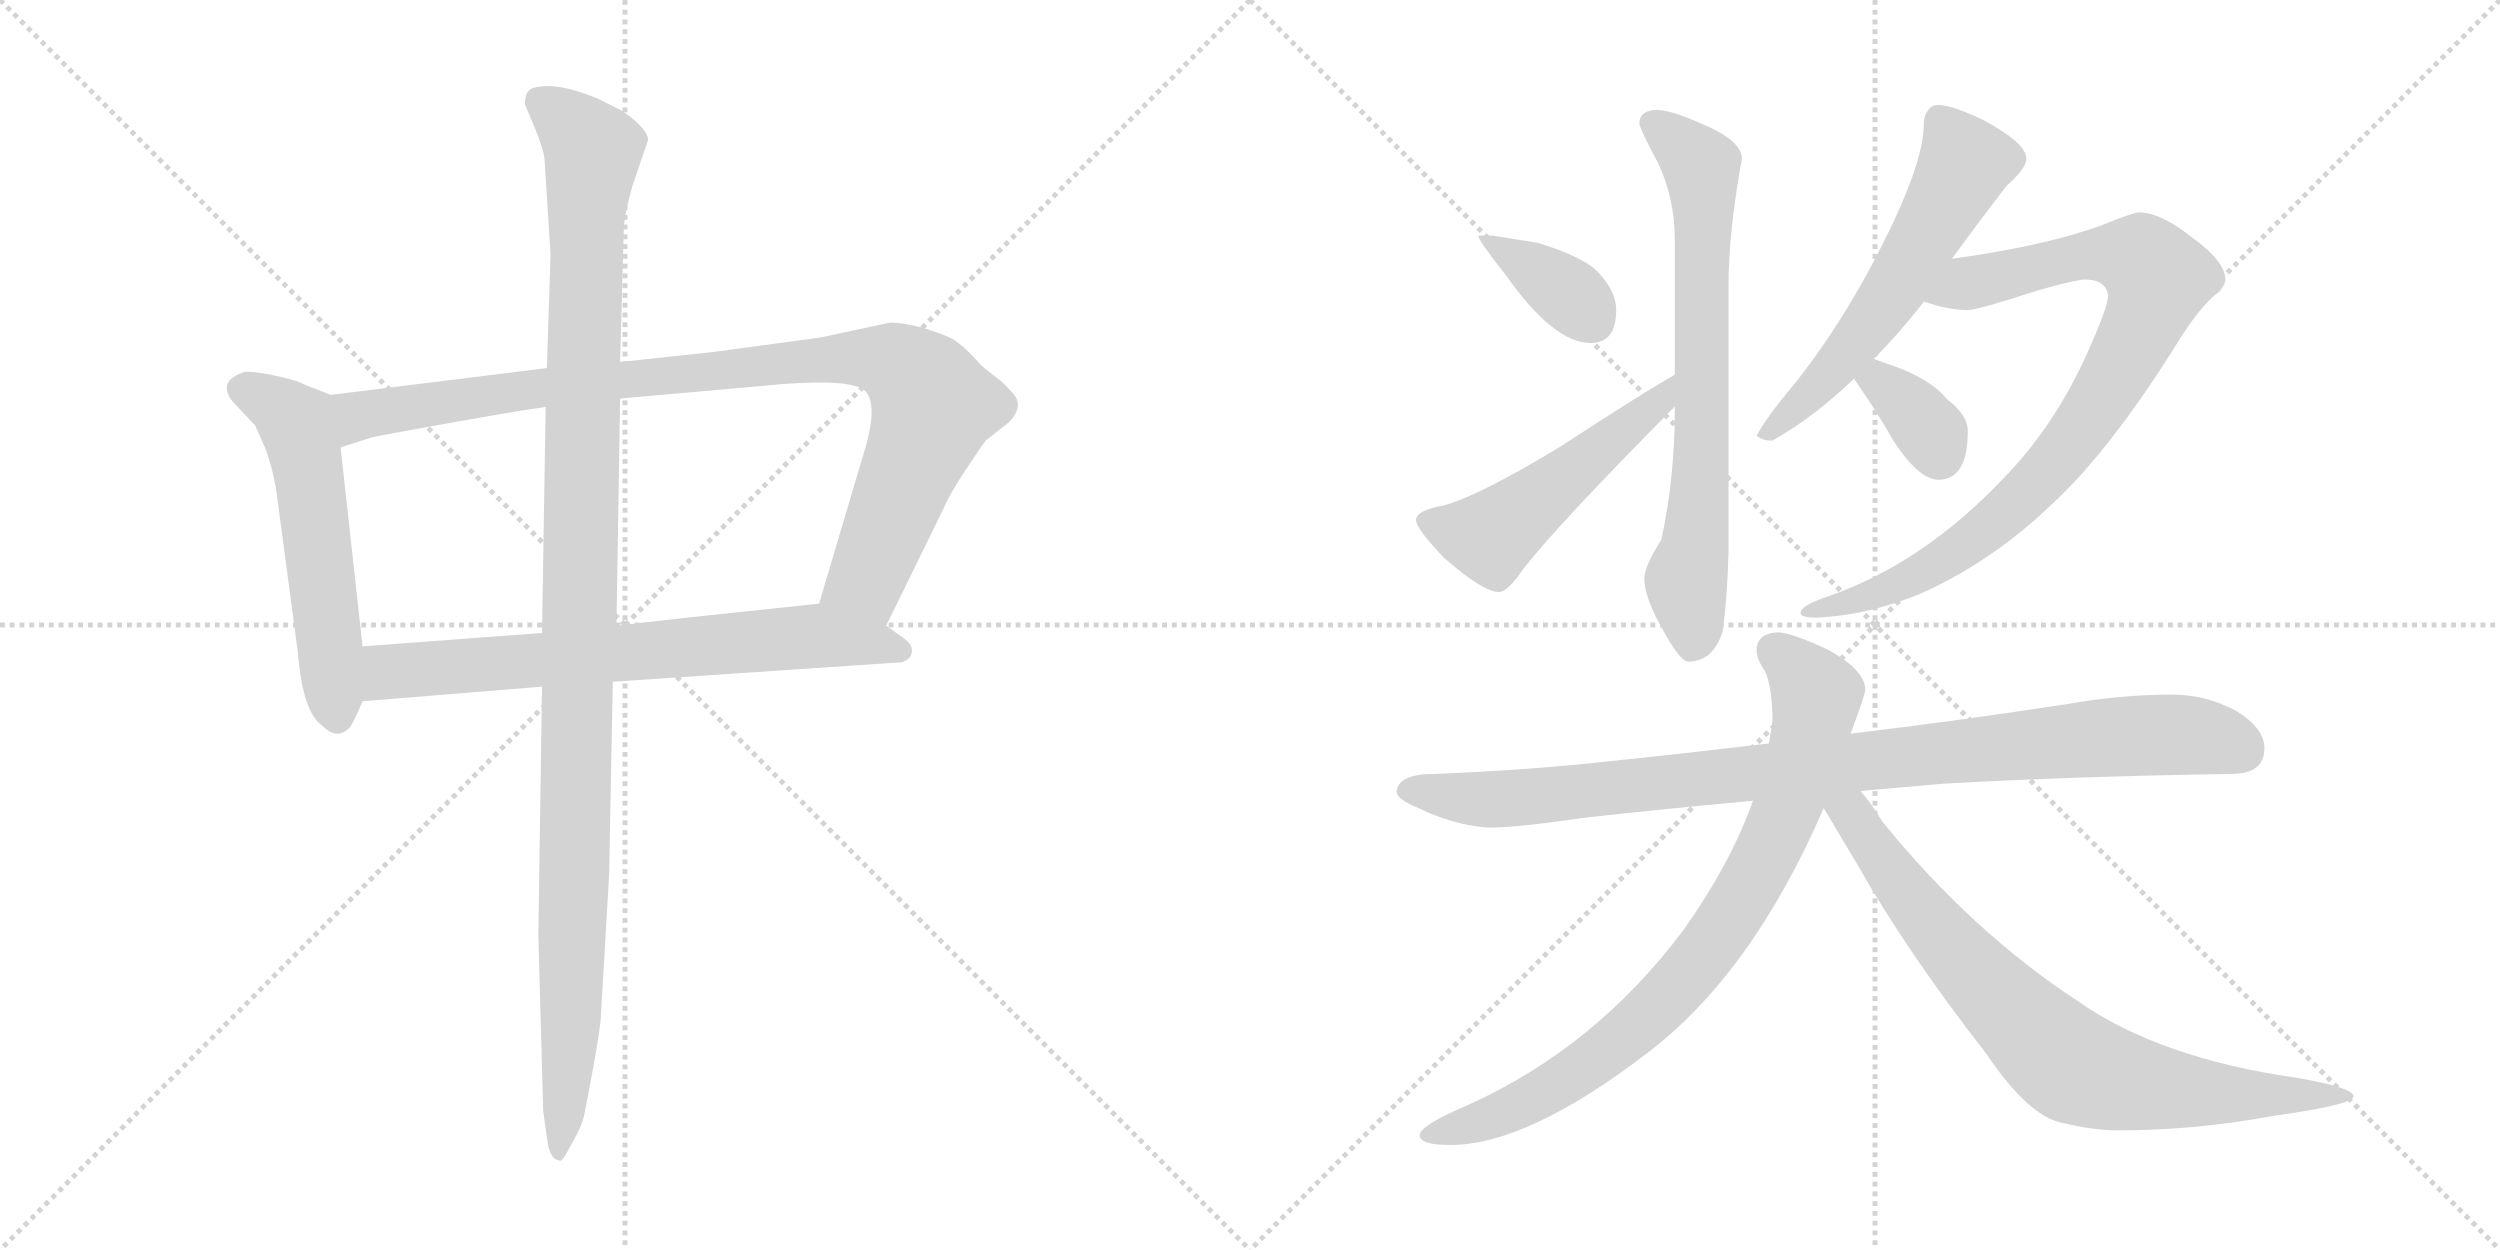 <svg version="1.1" viewBox="0 0 2048 1024" xmlns="http://www.w3.org/2000/svg">
  <g stroke="lightgray" stroke-dasharray="1,1" stroke-width="1" transform="scale(4, 4)">
    <line x1="0" y1="0" x2="256" y2="256"></line>
    <line x1="256" y1="0" x2="0" y2="256"></line>
    <line x1="128" y1="0" x2="128" y2="256"></line>
    <line x1="0" y1="128" x2="256" y2="128"></line>
    <line x1="256" y1="0" x2="512" y2="256"></line>
    <line x1="512" y1="0" x2="256" y2="256"></line>
    <line x1="384" y1="0" x2="384" y2="256"></line>
    <line x1="256" y1="128" x2="512" y2="128"></line>
  </g>
<g transform="scale(1, -1) translate(0, -850)">
   <style type="text/css">
    @keyframes keyframes0 {
      from {
       stroke: black;
       stroke-dashoffset: 555;
       stroke-width: 128;
       }
       64% {
       animation-timing-function: step-end;
       stroke: black;
       stroke-dashoffset: 0;
       stroke-width: 128;
       }
       to {
       stroke: black;
       stroke-width: 1024;
       }
       }
       #make-me-a-hanzi-animation-0 {
         animation: keyframes0 0.702s both;
         animation-delay: 0s;
         animation-timing-function: linear;
       }
    @keyframes keyframes1 {
      from {
       stroke: black;
       stroke-dashoffset: 954;
       stroke-width: 128;
       }
       76% {
       animation-timing-function: step-end;
       stroke: black;
       stroke-dashoffset: 0;
       stroke-width: 128;
       }
       to {
       stroke: black;
       stroke-width: 1024;
       }
       }
       #make-me-a-hanzi-animation-1 {
         animation: keyframes1 1.026s both;
         animation-delay: 0.702s;
         animation-timing-function: linear;
       }
    @keyframes keyframes2 {
      from {
       stroke: black;
       stroke-dashoffset: 698;
       stroke-width: 128;
       }
       69% {
       animation-timing-function: step-end;
       stroke: black;
       stroke-dashoffset: 0;
       stroke-width: 128;
       }
       to {
       stroke: black;
       stroke-width: 1024;
       }
       }
       #make-me-a-hanzi-animation-2 {
         animation: keyframes2 0.818s both;
         animation-delay: 1.728s;
         animation-timing-function: linear;
       }
    @keyframes keyframes3 {
      from {
       stroke: black;
       stroke-dashoffset: 1137;
       stroke-width: 128;
       }
       79% {
       animation-timing-function: step-end;
       stroke: black;
       stroke-dashoffset: 0;
       stroke-width: 128;
       }
       to {
       stroke: black;
       stroke-width: 1024;
       }
       }
       #make-me-a-hanzi-animation-3 {
         animation: keyframes3 1.175s both;
         animation-delay: 2.546s;
         animation-timing-function: linear;
       }
    @keyframes keyframes4 {
      from {
       stroke: black;
       stroke-dashoffset: 368;
       stroke-width: 128;
       }
       55% {
       animation-timing-function: step-end;
       stroke: black;
       stroke-dashoffset: 0;
       stroke-width: 128;
       }
       to {
       stroke: black;
       stroke-width: 1024;
       }
       }
       #make-me-a-hanzi-animation-4 {
         animation: keyframes4 0.549s both;
         animation-delay: 3.721s;
         animation-timing-function: linear;
       }
    @keyframes keyframes5 {
      from {
       stroke: black;
       stroke-dashoffset: 507;
       stroke-width: 128;
       }
       62% {
       animation-timing-function: step-end;
       stroke: black;
       stroke-dashoffset: 0;
       stroke-width: 128;
       }
       to {
       stroke: black;
       stroke-width: 1024;
       }
       }
       #make-me-a-hanzi-animation-5 {
         animation: keyframes5 0.663s both;
         animation-delay: 4.271s;
         animation-timing-function: linear;
       }
    @keyframes keyframes6 {
      from {
       stroke: black;
       stroke-dashoffset: 705;
       stroke-width: 128;
       }
       70% {
       animation-timing-function: step-end;
       stroke: black;
       stroke-dashoffset: 0;
       stroke-width: 128;
       }
       to {
       stroke: black;
       stroke-width: 1024;
       }
       }
       #make-me-a-hanzi-animation-6 {
         animation: keyframes6 0.824s both;
         animation-delay: 4.933s;
         animation-timing-function: linear;
       }
    @keyframes keyframes7 {
      from {
       stroke: black;
       stroke-dashoffset: 573;
       stroke-width: 128;
       }
       65% {
       animation-timing-function: step-end;
       stroke: black;
       stroke-dashoffset: 0;
       stroke-width: 128;
       }
       to {
       stroke: black;
       stroke-width: 1024;
       }
       }
       #make-me-a-hanzi-animation-7 {
         animation: keyframes7 0.716s both;
         animation-delay: 5.757s;
         animation-timing-function: linear;
       }
    @keyframes keyframes8 {
      from {
       stroke: black;
       stroke-dashoffset: 866;
       stroke-width: 128;
       }
       74% {
       animation-timing-function: step-end;
       stroke: black;
       stroke-dashoffset: 0;
       stroke-width: 128;
       }
       to {
       stroke: black;
       stroke-width: 1024;
       }
       }
       #make-me-a-hanzi-animation-8 {
         animation: keyframes8 0.955s both;
         animation-delay: 6.473s;
         animation-timing-function: linear;
       }
    @keyframes keyframes9 {
      from {
       stroke: black;
       stroke-dashoffset: 349;
       stroke-width: 128;
       }
       53% {
       animation-timing-function: step-end;
       stroke: black;
       stroke-dashoffset: 0;
       stroke-width: 128;
       }
       to {
       stroke: black;
       stroke-width: 1024;
       }
       }
       #make-me-a-hanzi-animation-9 {
         animation: keyframes9 0.534s both;
         animation-delay: 7.428s;
         animation-timing-function: linear;
       }
    @keyframes keyframes10 {
      from {
       stroke: black;
       stroke-dashoffset: 946;
       stroke-width: 128;
       }
       75% {
       animation-timing-function: step-end;
       stroke: black;
       stroke-dashoffset: 0;
       stroke-width: 128;
       }
       to {
       stroke: black;
       stroke-width: 1024;
       }
       }
       #make-me-a-hanzi-animation-10 {
         animation: keyframes10 1.02s both;
         animation-delay: 7.962s;
         animation-timing-function: linear;
       }
    @keyframes keyframes11 {
      from {
       stroke: black;
       stroke-dashoffset: 817;
       stroke-width: 128;
       }
       73% {
       animation-timing-function: step-end;
       stroke: black;
       stroke-dashoffset: 0;
       stroke-width: 128;
       }
       to {
       stroke: black;
       stroke-width: 1024;
       }
       }
       #make-me-a-hanzi-animation-11 {
         animation: keyframes11 0.915s both;
         animation-delay: 8.982s;
         animation-timing-function: linear;
       }
    @keyframes keyframes12 {
      from {
       stroke: black;
       stroke-dashoffset: 774;
       stroke-width: 128;
       }
       72% {
       animation-timing-function: step-end;
       stroke: black;
       stroke-dashoffset: 0;
       stroke-width: 128;
       }
       to {
       stroke: black;
       stroke-width: 1024;
       }
       }
       #make-me-a-hanzi-animation-12 {
         animation: keyframes12 0.88s both;
         animation-delay: 9.897s;
         animation-timing-function: linear;
       }
</style>
<path d="M 271.0 526.5 L 248.0 535.5 Q 246.0 537.5 229.0 541.5 Q 212.0 545.5 201.0 545.5 Q 188.0 541.5 186.0 534.5 Q 185.0 526.5 192.0 519.5 L 209.0 501.5 L 217.0 483.5 Q 222.0 471.5 226.0 450.5 L 244.0 315.5 Q 248.0 266.5 264.0 255.5 Q 276.0 243.5 286.0 253.5 Q 289.0 256.5 297.0 275.5 L 297.0 320.5 L 279.0 483.5 C 276.0 513.5 274.0 525.5 271.0 526.5 Z" fill="lightgray"></path> 
<path d="M 728.0 585.5 L 672.0 573.5 L 583.0 561.5 L 508.0 553.5 L 448.0 548.5 L 271.0 526.5 C 241.0 522.5 250.0 474.5 279.0 483.5 L 304.0 491.5 Q 312.0 493.5 374.0 504.5 Q 436.0 515.5 447.0 516.5 L 508.0 523.5 L 643.0 535.5 Q 699.0 539.5 709.0 529.5 Q 719.0 518.5 709.0 483.5 L 671.0 355.5 C 662.0 326.5 713.0 310.5 726.0 337.5 L 773.0 433.5 Q 778.0 445.5 792.0 466.5 Q 806.0 487.5 808.0 489.5 L 827.0 504.5 Q 839.0 517.5 830.0 527.5 Q 822.0 536.5 819.0 538.5 L 804.0 550.5 Q 790.0 566.5 780.0 572.5 Q 770.0 577.5 752.0 582.5 Q 734.0 586.5 728.0 585.5 Z" fill="lightgray"></path> 
<path d="M 297.0 275.5 L 444.0 287.5 L 502.0 291.5 L 739.0 307.5 Q 747.0 310.5 747.0 316.5 Q 748.0 322.5 737.0 329.5 L 726.0 337.5 C 702.0 355.5 697.0 358.5 671.0 355.5 L 567.0 344.5 Q 566.0 344.5 505.0 337.5 L 444.0 331.5 L 297.0 320.5 C 267.0 318.5 267.0 273.5 297.0 275.5 Z" fill="lightgray"></path> 
<path d="M 508.0 553.5 L 511.0 661.5 Q 511.0 672.5 518.0 697.5 L 531.0 735.5 Q 530.0 745.5 509.0 759.5 L 489.0 769.5 Q 464.0 779.5 450.0 779.5 Q 436.0 779.5 433.0 775.5 Q 430.0 772.5 430.0 764.5 L 438.0 745.5 Q 445.0 728.5 446.0 720.5 L 451.0 641.5 L 448.0 548.5 L 447.0 516.5 L 444.0 331.5 L 444.0 287.5 L 441.0 83.5 L 445.0 -60.5 L 449.0 -88.5 Q 452.0 -100.5 458.0 -100.5 Q 460.0 -103.5 468.0 -87.5 Q 477.0 -72.5 479.0 -61.5 L 486.0 -24.5 Q 490.0 -2.5 492.0 13.5 L 499.0 133.5 L 502.0 291.5 L 505.0 337.5 L 508.0 523.5 L 508.0 553.5 Z" fill="lightgray"></path> 
<path d="M 1223.0 657.0 L 1211.0 657.0 Q 1211.0 653.0 1234.0 624.0 Q 1273.0 569.0 1303.0 569.0 Q 1324.0 569.0 1324.0 596.0 Q 1324.0 611.0 1310.0 626.0 Q 1299.0 639.0 1260.0 651.0 L 1223.0 657.0 Z" fill="lightgray"></path> 
<path d="M 1372.0 543.0 Q 1347.0 529.0 1278.0 484.0 Q 1212.0 444.0 1183.0 436.0 Q 1160.0 432.0 1160.0 424.0 Q 1160.0 417.0 1183.0 393.0 Q 1215.0 365.0 1228.0 365.0 Q 1235.0 365.0 1248.0 384.0 Q 1275.0 419.0 1372.0 517.0 C 1393.0 538.0 1398.0 558.0 1372.0 543.0 Z" fill="lightgray"></path> 
<path d="M 1372.0 517.0 L 1372.0 514.0 Q 1372.0 459.0 1361.0 408.0 Q 1347.0 386.0 1347.0 376.0 Q 1347.0 362.0 1360.0 338.0 Q 1376.0 308.0 1383.0 308.0 Q 1403.0 308.0 1411.0 332.0 Q 1415.0 359.0 1416.0 398.0 L 1416.0 616.0 Q 1416.0 660.0 1427.0 720.0 Q 1427.0 735.0 1393.0 749.0 Q 1369.0 760.0 1356.0 760.0 Q 1343.0 759.0 1343.0 749.0 Q 1343.0 745.0 1358.0 717.0 Q 1372.0 688.0 1372.0 653.0 L 1372.0 543.0 L 1372.0 517.0 Z" fill="lightgray"></path> 
<path d="M 1599.0 638.0 Q 1623.0 671.0 1644.0 698.0 Q 1660.0 712.0 1660.0 720.0 Q 1660.0 733.0 1624.0 752.0 Q 1599.0 764.0 1588.0 764.0 Q 1582.0 764.0 1579.0 759.0 Q 1576.0 755.0 1576.0 749.0 Q 1576.0 721.0 1551.0 668.0 Q 1516.0 594.0 1472.0 538.0 Q 1446.0 507.0 1439.0 493.0 Q 1444.0 489.0 1452.0 489.0 Q 1487.0 509.0 1519.0 540.0 L 1535.0 556.0 Q 1554.0 575.0 1573.0 599.0 Q 1574.0 600.0 1576.0 603.0 L 1599.0 638.0 Z" fill="lightgray"></path> 
<path d="M 1752.0 676.0 Q 1748.0 676.0 1723.0 666.0 Q 1678.0 649.0 1599.0 638.0 C 1569.0 634.0 1547.0 611.0 1576.0 603.0 Q 1596.0 596.0 1612.0 596.0 Q 1620.0 596.0 1669.0 612.0 Q 1701.0 621.0 1708.0 621.0 Q 1725.0 621.0 1727.0 608.0 Q 1727.0 599.0 1710.0 561.0 Q 1683.0 501.0 1642.0 459.0 Q 1576.0 389.0 1499.0 362.0 Q 1475.0 354.0 1475.0 348.0 Q 1475.0 344.0 1488.0 344.0 Q 1531.0 346.0 1574.0 364.0 Q 1632.0 390.0 1681.0 437.0 Q 1730.0 482.0 1788.0 576.0 Q 1806.0 603.0 1818.0 611.0 Q 1823.0 617.0 1823.0 621.0 Q 1823.0 636.0 1795.0 656.0 Q 1770.0 676.0 1752.0 676.0 Z" fill="lightgray"></path> 
<path d="M 1519.0 540.0 Q 1519.0 539.0 1520.0 538.0 Q 1540.0 509.0 1551.0 489.0 Q 1572.0 457.0 1588.0 457.0 Q 1612.0 457.0 1612.0 497.0 Q 1612.0 510.0 1595.0 523.0 Q 1581.0 540.0 1549.0 551.0 Q 1543.0 553.0 1535.0 556.0 C 1507.0 566.0 1504.0 566.0 1519.0 540.0 Z" fill="lightgray"></path> 
<path d="M 1779.0 281.0 Q 1737.0 281.0 1692.0 273.0 Q 1600.0 259.0 1516.0 249.0 L 1449.0 241.0 Q 1382.0 233.0 1324.0 227.0 Q 1253.0 219.0 1175.0 216.0 Q 1145.0 216.0 1144.0 201.0 Q 1145.0 195.0 1162.0 188.0 Q 1191.0 174.0 1219.0 172.0 Q 1243.0 172.0 1297.0 180.0 Q 1359.0 187.0 1436.0 194.0 L 1524.0 202.0 Q 1557.0 205.0 1592.0 208.0 Q 1699.0 214.0 1828.0 216.0 Q 1855.0 216.0 1855.0 237.0 Q 1855.0 253.0 1833.0 267.0 Q 1808.0 281.0 1779.0 281.0 Z" fill="lightgray"></path> 
<path d="M 1516.0 249.0 Q 1528.0 281.0 1528.0 285.0 Q 1528.0 301.0 1497.0 318.0 Q 1467.0 332.0 1456.0 332.0 Q 1439.0 331.0 1439.0 317.0 Q 1439.0 310.0 1446.0 300.0 Q 1452.0 286.0 1452.0 260.0 Q 1451.0 251.0 1449.0 241.0 L 1436.0 194.0 Q 1418.0 143.0 1379.0 88.0 Q 1307.0 -8.0 1203.0 -55.0 Q 1163.0 -72.0 1163.0 -80.0 Q 1163.0 -88.0 1188.0 -88.0 Q 1251.0 -88.0 1349.0 -13.0 Q 1435.0 52.0 1494.0 188.0 L 1516.0 249.0 Z" fill="lightgray"></path> 
<path d="M 1494.0 188.0 Q 1504.0 171.0 1522.0 141.0 Q 1563.0 69.0 1627.0 -13.0 Q 1662.0 -65.0 1690.0 -70.0 Q 1715.0 -76.0 1735.0 -76.0 Q 1799.0 -76.0 1863.0 -64.0 Q 1928.0 -55.0 1928.0 -48.0 Q 1928.0 -41.0 1882.0 -33.0 Q 1769.0 -17.0 1702.0 30.0 Q 1615.0 87.0 1542.0 177.0 Q 1533.0 192.0 1524.0 202.0 C 1502.0 230.0 1479.0 214.0 1494.0 188.0 Z" fill="lightgray"></path> 
      <clipPath id="make-me-a-hanzi-clip-0">
      <path d="M 271.0 526.5 L 248.0 535.5 Q 246.0 537.5 229.0 541.5 Q 212.0 545.5 201.0 545.5 Q 188.0 541.5 186.0 534.5 Q 185.0 526.5 192.0 519.5 L 209.0 501.5 L 217.0 483.5 Q 222.0 471.5 226.0 450.5 L 244.0 315.5 Q 248.0 266.5 264.0 255.5 Q 276.0 243.5 286.0 253.5 Q 289.0 256.5 297.0 275.5 L 297.0 320.5 L 279.0 483.5 C 276.0 513.5 274.0 525.5 271.0 526.5 Z" fill="lightgray"></path>
      </clipPath>
      <path clip-path="url(#make-me-a-hanzi-clip-0)" d="M 196.0 531.5 L 229.0 516.5 L 245.0 499.5 L 276.0 262.5 " fill="none" id="make-me-a-hanzi-animation-0" stroke-dasharray="427 854" stroke-linecap="round"></path>

      <clipPath id="make-me-a-hanzi-clip-1">
      <path d="M 728.0 585.5 L 672.0 573.5 L 583.0 561.5 L 508.0 553.5 L 448.0 548.5 L 271.0 526.5 C 241.0 522.5 250.0 474.5 279.0 483.5 L 304.0 491.5 Q 312.0 493.5 374.0 504.5 Q 436.0 515.5 447.0 516.5 L 508.0 523.5 L 643.0 535.5 Q 699.0 539.5 709.0 529.5 Q 719.0 518.5 709.0 483.5 L 671.0 355.5 C 662.0 326.5 713.0 310.5 726.0 337.5 L 773.0 433.5 Q 778.0 445.5 792.0 466.5 Q 806.0 487.5 808.0 489.5 L 827.0 504.5 Q 839.0 517.5 830.0 527.5 Q 822.0 536.5 819.0 538.5 L 804.0 550.5 Q 790.0 566.5 780.0 572.5 Q 770.0 577.5 752.0 582.5 Q 734.0 586.5 728.0 585.5 Z" fill="lightgray"></path>
      </clipPath>
      <path clip-path="url(#make-me-a-hanzi-clip-1)" d="M 283.0 491.5 L 295.0 510.5 L 398.0 526.5 L 667.0 555.5 L 732.0 553.5 L 757.0 533.5 L 765.0 516.5 L 710.0 375.5 L 680.0 360.5 " fill="none" id="make-me-a-hanzi-animation-1" stroke-dasharray="826 1652" stroke-linecap="round"></path>

      <clipPath id="make-me-a-hanzi-clip-2">
      <path d="M 297.0 275.5 L 444.0 287.5 L 502.0 291.5 L 739.0 307.5 Q 747.0 310.5 747.0 316.5 Q 748.0 322.5 737.0 329.5 L 726.0 337.5 C 702.0 355.5 697.0 358.5 671.0 355.5 L 567.0 344.5 Q 566.0 344.5 505.0 337.5 L 444.0 331.5 L 297.0 320.5 C 267.0 318.5 267.0 273.5 297.0 275.5 Z" fill="lightgray"></path>
      </clipPath>
      <path clip-path="url(#make-me-a-hanzi-clip-2)" d="M 304.0 283.5 L 321.0 300.5 L 670.0 329.5 L 737.0 316.5 " fill="none" id="make-me-a-hanzi-animation-2" stroke-dasharray="570 1140" stroke-linecap="round"></path>

      <clipPath id="make-me-a-hanzi-clip-3">
      <path d="M 508.0 553.5 L 511.0 661.5 Q 511.0 672.5 518.0 697.5 L 531.0 735.5 Q 530.0 745.5 509.0 759.5 L 489.0 769.5 Q 464.0 779.5 450.0 779.5 Q 436.0 779.5 433.0 775.5 Q 430.0 772.5 430.0 764.5 L 438.0 745.5 Q 445.0 728.5 446.0 720.5 L 451.0 641.5 L 448.0 548.5 L 447.0 516.5 L 444.0 331.5 L 444.0 287.5 L 441.0 83.5 L 445.0 -60.5 L 449.0 -88.5 Q 452.0 -100.5 458.0 -100.5 Q 460.0 -103.5 468.0 -87.5 Q 477.0 -72.5 479.0 -61.5 L 486.0 -24.5 Q 490.0 -2.5 492.0 13.5 L 499.0 133.5 L 502.0 291.5 L 505.0 337.5 L 508.0 523.5 L 508.0 553.5 Z" fill="lightgray"></path>
      </clipPath>
      <path clip-path="url(#make-me-a-hanzi-clip-3)" d="M 441.0 767.5 L 486.0 726.5 L 480.0 667.5 L 468.0 11.5 L 456.0 -92.5 " fill="none" id="make-me-a-hanzi-animation-3" stroke-dasharray="1009 2018" stroke-linecap="round"></path>

      <clipPath id="make-me-a-hanzi-clip-4">
      <path d="M 1223.0 657.0 L 1211.0 657.0 Q 1211.0 653.0 1234.0 624.0 Q 1273.0 569.0 1303.0 569.0 Q 1324.0 569.0 1324.0 596.0 Q 1324.0 611.0 1310.0 626.0 Q 1299.0 639.0 1260.0 651.0 L 1223.0 657.0 Z" fill="lightgray"></path>
      </clipPath>
      <path clip-path="url(#make-me-a-hanzi-clip-4)" d="M 1217.0 656.0 L 1283.0 611.0 L 1305.0 587.0 " fill="none" id="make-me-a-hanzi-animation-4" stroke-dasharray="240 480" stroke-linecap="round"></path>

      <clipPath id="make-me-a-hanzi-clip-5">
      <path d="M 1372.0 543.0 Q 1347.0 529.0 1278.0 484.0 Q 1212.0 444.0 1183.0 436.0 Q 1160.0 432.0 1160.0 424.0 Q 1160.0 417.0 1183.0 393.0 Q 1215.0 365.0 1228.0 365.0 Q 1235.0 365.0 1248.0 384.0 Q 1275.0 419.0 1372.0 517.0 C 1393.0 538.0 1398.0 558.0 1372.0 543.0 Z" fill="lightgray"></path>
      </clipPath>
      <path clip-path="url(#make-me-a-hanzi-clip-5)" d="M 1168.0 423.0 L 1221.0 410.0 L 1356.0 517.0 L 1370.0 537.0 " fill="none" id="make-me-a-hanzi-animation-5" stroke-dasharray="379 758" stroke-linecap="round"></path>

      <clipPath id="make-me-a-hanzi-clip-6">
      <path d="M 1372.0 517.0 L 1372.0 514.0 Q 1372.0 459.0 1361.0 408.0 Q 1347.0 386.0 1347.0 376.0 Q 1347.0 362.0 1360.0 338.0 Q 1376.0 308.0 1383.0 308.0 Q 1403.0 308.0 1411.0 332.0 Q 1415.0 359.0 1416.0 398.0 L 1416.0 616.0 Q 1416.0 660.0 1427.0 720.0 Q 1427.0 735.0 1393.0 749.0 Q 1369.0 760.0 1356.0 760.0 Q 1343.0 759.0 1343.0 749.0 Q 1343.0 745.0 1358.0 717.0 Q 1372.0 688.0 1372.0 653.0 L 1372.0 543.0 L 1372.0 517.0 Z" fill="lightgray"></path>
      </clipPath>
      <path clip-path="url(#make-me-a-hanzi-clip-6)" d="M 1353.0 749.0 L 1394.0 713.0 L 1394.0 468.0 L 1381.0 375.0 L 1387.0 320.0 " fill="none" id="make-me-a-hanzi-animation-6" stroke-dasharray="577 1154" stroke-linecap="round"></path>

      <clipPath id="make-me-a-hanzi-clip-7">
      <path d="M 1599.0 638.0 Q 1623.0 671.0 1644.0 698.0 Q 1660.0 712.0 1660.0 720.0 Q 1660.0 733.0 1624.0 752.0 Q 1599.0 764.0 1588.0 764.0 Q 1582.0 764.0 1579.0 759.0 Q 1576.0 755.0 1576.0 749.0 Q 1576.0 721.0 1551.0 668.0 Q 1516.0 594.0 1472.0 538.0 Q 1446.0 507.0 1439.0 493.0 Q 1444.0 489.0 1452.0 489.0 Q 1487.0 509.0 1519.0 540.0 L 1535.0 556.0 Q 1554.0 575.0 1573.0 599.0 Q 1574.0 600.0 1576.0 603.0 L 1599.0 638.0 Z" fill="lightgray"></path>
      </clipPath>
      <path clip-path="url(#make-me-a-hanzi-clip-7)" d="M 1590.0 750.0 L 1610.0 716.0 L 1589.0 675.0 L 1525.0 575.0 L 1446.0 494.0 " fill="none" id="make-me-a-hanzi-animation-7" stroke-dasharray="445 890" stroke-linecap="round"></path>

      <clipPath id="make-me-a-hanzi-clip-8">
      <path d="M 1752.0 676.0 Q 1748.0 676.0 1723.0 666.0 Q 1678.0 649.0 1599.0 638.0 C 1569.0 634.0 1547.0 611.0 1576.0 603.0 Q 1596.0 596.0 1612.0 596.0 Q 1620.0 596.0 1669.0 612.0 Q 1701.0 621.0 1708.0 621.0 Q 1725.0 621.0 1727.0 608.0 Q 1727.0 599.0 1710.0 561.0 Q 1683.0 501.0 1642.0 459.0 Q 1576.0 389.0 1499.0 362.0 Q 1475.0 354.0 1475.0 348.0 Q 1475.0 344.0 1488.0 344.0 Q 1531.0 346.0 1574.0 364.0 Q 1632.0 390.0 1681.0 437.0 Q 1730.0 482.0 1788.0 576.0 Q 1806.0 603.0 1818.0 611.0 Q 1823.0 617.0 1823.0 621.0 Q 1823.0 636.0 1795.0 656.0 Q 1770.0 676.0 1752.0 676.0 Z" fill="lightgray"></path>
      </clipPath>
      <path clip-path="url(#make-me-a-hanzi-clip-8)" d="M 1584.0 606.0 L 1613.0 619.0 L 1711.0 641.0 L 1744.0 641.0 L 1768.0 622.0 L 1756.0 585.0 L 1730.0 537.0 L 1661.0 447.0 L 1619.0 410.0 L 1562.0 374.0 L 1482.0 348.0 " fill="none" id="make-me-a-hanzi-animation-8" stroke-dasharray="738 1476" stroke-linecap="round"></path>

      <clipPath id="make-me-a-hanzi-clip-9">
      <path d="M 1519.0 540.0 Q 1519.0 539.0 1520.0 538.0 Q 1540.0 509.0 1551.0 489.0 Q 1572.0 457.0 1588.0 457.0 Q 1612.0 457.0 1612.0 497.0 Q 1612.0 510.0 1595.0 523.0 Q 1581.0 540.0 1549.0 551.0 Q 1543.0 553.0 1535.0 556.0 C 1507.0 566.0 1504.0 566.0 1519.0 540.0 Z" fill="lightgray"></path>
      </clipPath>
      <path clip-path="url(#make-me-a-hanzi-clip-9)" d="M 1525.0 542.0 L 1540.0 537.0 L 1567.0 514.0 L 1589.0 478.0 " fill="none" id="make-me-a-hanzi-animation-9" stroke-dasharray="221 442" stroke-linecap="round"></path>

      <clipPath id="make-me-a-hanzi-clip-10">
      <path d="M 1779.0 281.0 Q 1737.0 281.0 1692.0 273.0 Q 1600.0 259.0 1516.0 249.0 L 1449.0 241.0 Q 1382.0 233.0 1324.0 227.0 Q 1253.0 219.0 1175.0 216.0 Q 1145.0 216.0 1144.0 201.0 Q 1145.0 195.0 1162.0 188.0 Q 1191.0 174.0 1219.0 172.0 Q 1243.0 172.0 1297.0 180.0 Q 1359.0 187.0 1436.0 194.0 L 1524.0 202.0 Q 1557.0 205.0 1592.0 208.0 Q 1699.0 214.0 1828.0 216.0 Q 1855.0 216.0 1855.0 237.0 Q 1855.0 253.0 1833.0 267.0 Q 1808.0 281.0 1779.0 281.0 Z" fill="lightgray"></path>
      </clipPath>
      <path clip-path="url(#make-me-a-hanzi-clip-10)" d="M 1152.0 202.0 L 1215.0 195.0 L 1284.0 199.0 L 1759.0 248.0 L 1814.0 245.0 L 1837.0 235.0 " fill="none" id="make-me-a-hanzi-animation-10" stroke-dasharray="818 1636" stroke-linecap="round"></path>

      <clipPath id="make-me-a-hanzi-clip-11">
      <path d="M 1516.0 249.0 Q 1528.0 281.0 1528.0 285.0 Q 1528.0 301.0 1497.0 318.0 Q 1467.0 332.0 1456.0 332.0 Q 1439.0 331.0 1439.0 317.0 Q 1439.0 310.0 1446.0 300.0 Q 1452.0 286.0 1452.0 260.0 Q 1451.0 251.0 1449.0 241.0 L 1436.0 194.0 Q 1418.0 143.0 1379.0 88.0 Q 1307.0 -8.0 1203.0 -55.0 Q 1163.0 -72.0 1163.0 -80.0 Q 1163.0 -88.0 1188.0 -88.0 Q 1251.0 -88.0 1349.0 -13.0 Q 1435.0 52.0 1494.0 188.0 L 1516.0 249.0 Z" fill="lightgray"></path>
      </clipPath>
      <path clip-path="url(#make-me-a-hanzi-clip-11)" d="M 1454.0 317.0 L 1477.0 297.0 L 1488.0 281.0 L 1487.0 269.0 L 1459.0 175.0 L 1404.0 79.0 L 1359.0 27.0 L 1299.0 -24.0 L 1223.0 -65.0 L 1169.0 -80.0 " fill="none" id="make-me-a-hanzi-animation-11" stroke-dasharray="689 1378" stroke-linecap="round"></path>

      <clipPath id="make-me-a-hanzi-clip-12">
      <path d="M 1494.0 188.0 Q 1504.0 171.0 1522.0 141.0 Q 1563.0 69.0 1627.0 -13.0 Q 1662.0 -65.0 1690.0 -70.0 Q 1715.0 -76.0 1735.0 -76.0 Q 1799.0 -76.0 1863.0 -64.0 Q 1928.0 -55.0 1928.0 -48.0 Q 1928.0 -41.0 1882.0 -33.0 Q 1769.0 -17.0 1702.0 30.0 Q 1615.0 87.0 1542.0 177.0 Q 1533.0 192.0 1524.0 202.0 C 1502.0 230.0 1479.0 214.0 1494.0 188.0 Z" fill="lightgray"></path>
      </clipPath>
      <path clip-path="url(#make-me-a-hanzi-clip-12)" d="M 1506.0 190.0 L 1523.0 175.0 L 1596.0 76.0 L 1699.0 -24.0 L 1769.0 -42.0 L 1925.0 -48.0 " fill="none" id="make-me-a-hanzi-animation-12" stroke-dasharray="646 1292" stroke-linecap="round"></path>

</g>
</svg>
